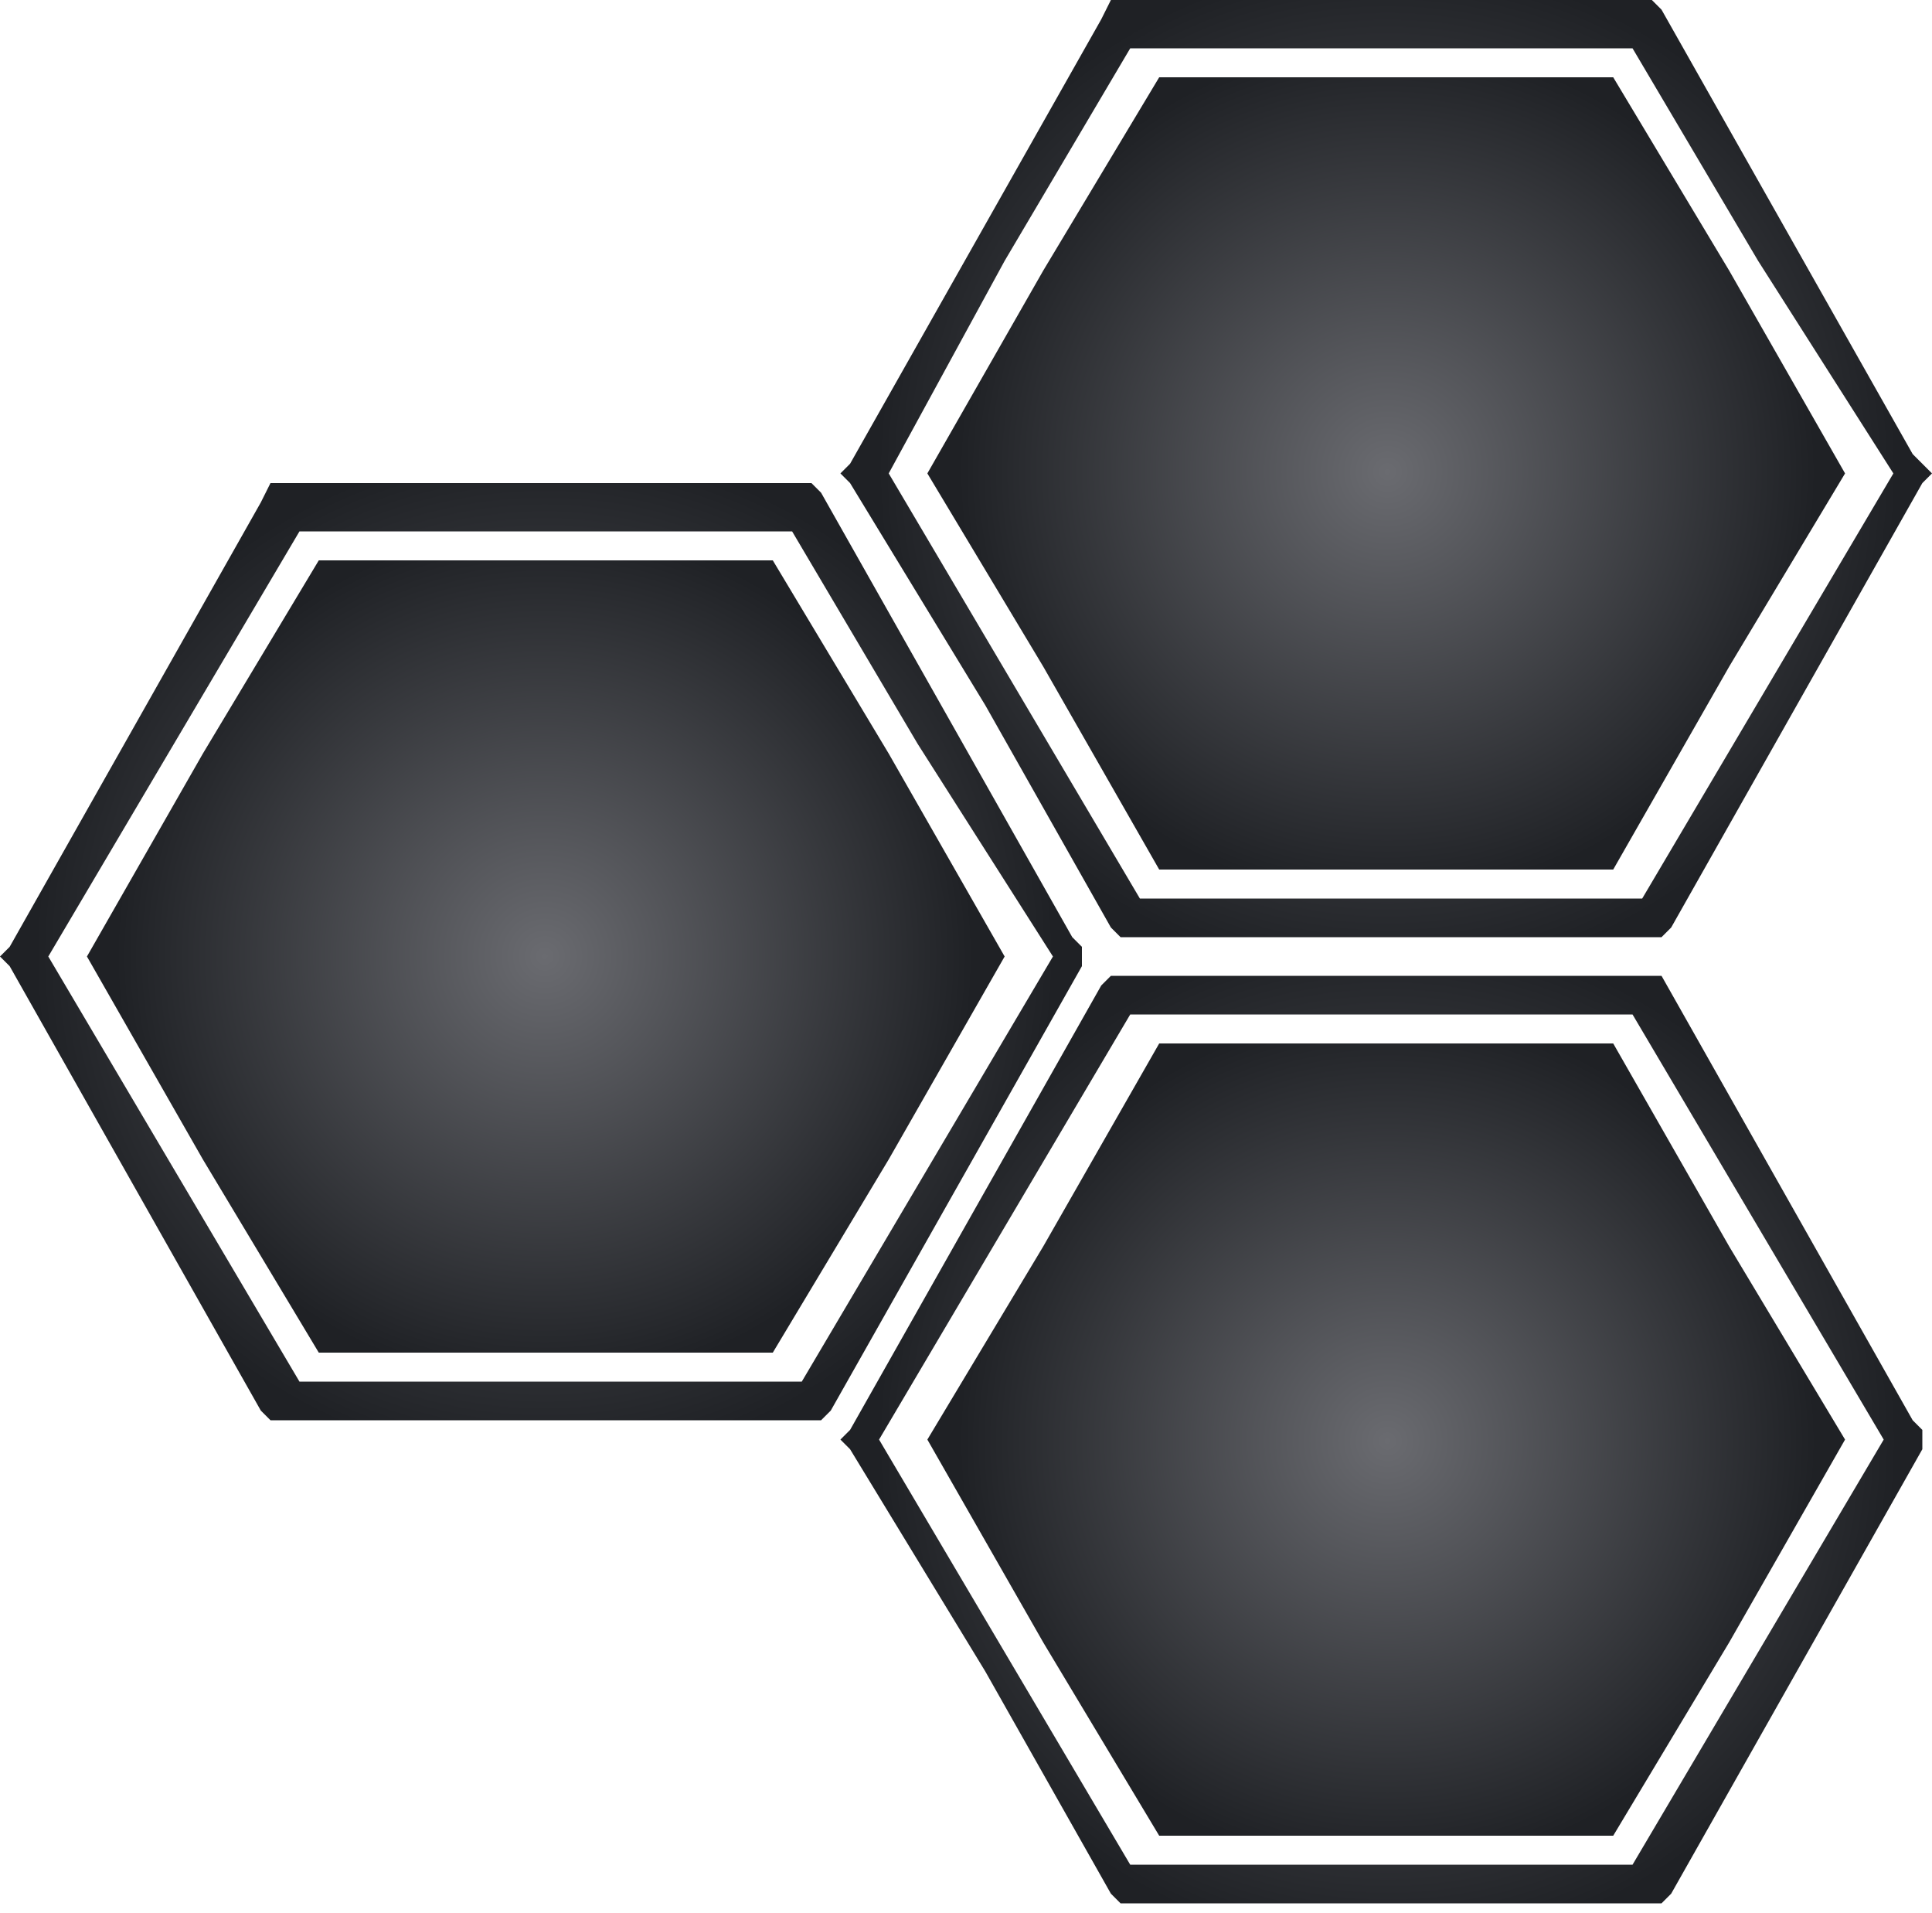 <?xml version="1.0" encoding="utf-8"?>
<!-- Generator: Adobe Illustrator 22.1.0, SVG Export Plug-In . SVG Version: 6.00 Build 0)  -->
<svg version="1.1" id="Слой_1" xmlns="http://www.w3.org/2000/svg" xmlns:xlink="http://www.w3.org/1999/xlink" x="0px" y="0px"
	 width="20px" height="19.8px" viewBox="0 0 20 19.8" style="enable-background:new 0 0 20 19.8;" xml:space="preserve">
<g>
	
		<radialGradient id="SVGID_1_" cx="5.639" cy="532.1" r="4.436" gradientTransform="matrix(1 0 0 -1 0 542)" gradientUnits="userSpaceOnUse">
		<stop  offset="0" style="stop-color:#6A6B70"/>
		<stop  offset="1" style="stop-color:#1F2125"/>
	</radialGradient>
	<polygon style="fill:url(#SVGID_1_);" points="8,5.8 9.2,7.8 10.4,9.9 9.2,12 8,14 5.6,14 3.3,14 2.1,12 0.9,9.9 2.1,7.8 3.3,5.8 
		5.6,5.8 	"/>
	
		<radialGradient id="SVGID_2_" cx="14.363" cy="537.115" r="4.437" gradientTransform="matrix(1 0 0 -1 0 542)" gradientUnits="userSpaceOnUse">
		<stop  offset="0" style="stop-color:#6A6B70"/>
		<stop  offset="1" style="stop-color:#1F2125"/>
	</radialGradient>
	<polygon style="fill:url(#SVGID_2_);" points="16.7,0.8 17.9,2.8 19.1,4.9 17.9,6.9 16.7,9 14.4,9 12,9 10.8,6.9 9.6,4.9 10.8,2.8 
		12,0.8 14.4,0.8 	"/>
	
		<radialGradient id="SVGID_3_" cx="14.363" cy="527.082" r="4.437" gradientTransform="matrix(1 0 0 -1 0 542)" gradientUnits="userSpaceOnUse">
		<stop  offset="0" style="stop-color:#6A6B70"/>
		<stop  offset="1" style="stop-color:#1F2125"/>
	</radialGradient>
	<polygon style="fill:url(#SVGID_3_);" points="16.7,10.8 17.9,12.9 19.1,14.9 17.9,17 16.7,19 14.4,19 12,19 10.8,17 9.6,14.9 
		10.8,12.9 12,10.8 14.4,10.8 	"/>
	
		<radialGradient id="SVGID_4_" cx="5.639" cy="532.098" r="5.275" gradientTransform="matrix(1 0 0 -1 0 542)" gradientUnits="userSpaceOnUse">
		<stop  offset="0" style="stop-color:#6A6B70"/>
		<stop  offset="1" style="stop-color:#1F2125"/>
	</radialGradient>
	<path style="fill:url(#SVGID_4_);" d="M8.5,5.1l1.3,2.3l1.3,2.3l0.1,0.1L11.2,10l-1.3,2.3v0l-1.3,2.3l-0.1,0.1H8.3H5.6l0,0H2.9H2.8
		l-0.1-0.1l-1.3-2.3L0.1,10L0,9.9l0.1-0.1l1.3-2.3l0,0l1.3-2.3L2.8,5h0.1h2.7l0,0h2.7h0.1L8.5,5.1z M9.5,7.7L8.2,5.5H5.6l0,0H3.1
		L1.8,7.7l0,0L0.5,9.9l1.3,2.2l1.3,2.2h2.6l0,0h2.6l1.3-2.2l0,0l1.3-2.2L9.5,7.7z"/>
	
		<radialGradient id="SVGID_5_" cx="14.363" cy="537.117" r="5.274" gradientTransform="matrix(1 0 0 -1 0 542)" gradientUnits="userSpaceOnUse">
		<stop  offset="0" style="stop-color:#6A6B70"/>
		<stop  offset="1" style="stop-color:#1F2125"/>
	</radialGradient>
	<path style="fill:url(#SVGID_5_);" d="M17.2,0.1l1.3,2.3l1.3,2.3L20,4.9L19.9,5l-1.3,2.3l0,0l-1.3,2.3l-0.1,0.1h-0.1h-2.7l0,0h-2.7
		h-0.1l-0.1-0.1l-1.3-2.3L8.8,5L8.7,4.9l0.1-0.1l1.3-2.3l0,0l1.3-2.3L11.5,0h0.1h2.7l0,0h2.7h0.1L17.2,0.1z M18.2,2.7l-1.3-2.2h-2.6
		l0,0h-2.6l-1.3,2.2l0,0L9.2,4.9l1.3,2.2l1.3,2.2h2.6l0,0h2.6l1.3-2.2h0l1.3-2.2L18.2,2.7z"/>
	
		<radialGradient id="SVGID_6_" cx="14.363" cy="527.083" r="5.274" gradientTransform="matrix(1 0 0 -1 0 542)" gradientUnits="userSpaceOnUse">
		<stop  offset="0" style="stop-color:#6A6B70"/>
		<stop  offset="1" style="stop-color:#1F2125"/>
	</radialGradient>
	<path style="fill:url(#SVGID_6_);" d="M17.2,10.1l1.3,2.3l1.3,2.3l0.1,0.1L19.9,15l-1.3,2.3l0,0l-1.3,2.3l-0.1,0.1h-0.1h-2.7l0,0
		h-2.7h-0.1l-0.1-0.1l-1.3-2.3L8.8,15l-0.1-0.1l0.1-0.1l1.3-2.3l0,0l1.3-2.3l0.1-0.1h0.1h2.7l0,0h2.7h0.1L17.2,10.1z M18.2,12.7
		l-1.3-2.2h-2.6l0,0h-2.6l-1.3,2.2l0,0l-1.3,2.2l1.3,2.2l1.3,2.2h2.6l0,0h2.6l1.3-2.2h0l1.3-2.2L18.2,12.7z"/>
</g>
</svg>
